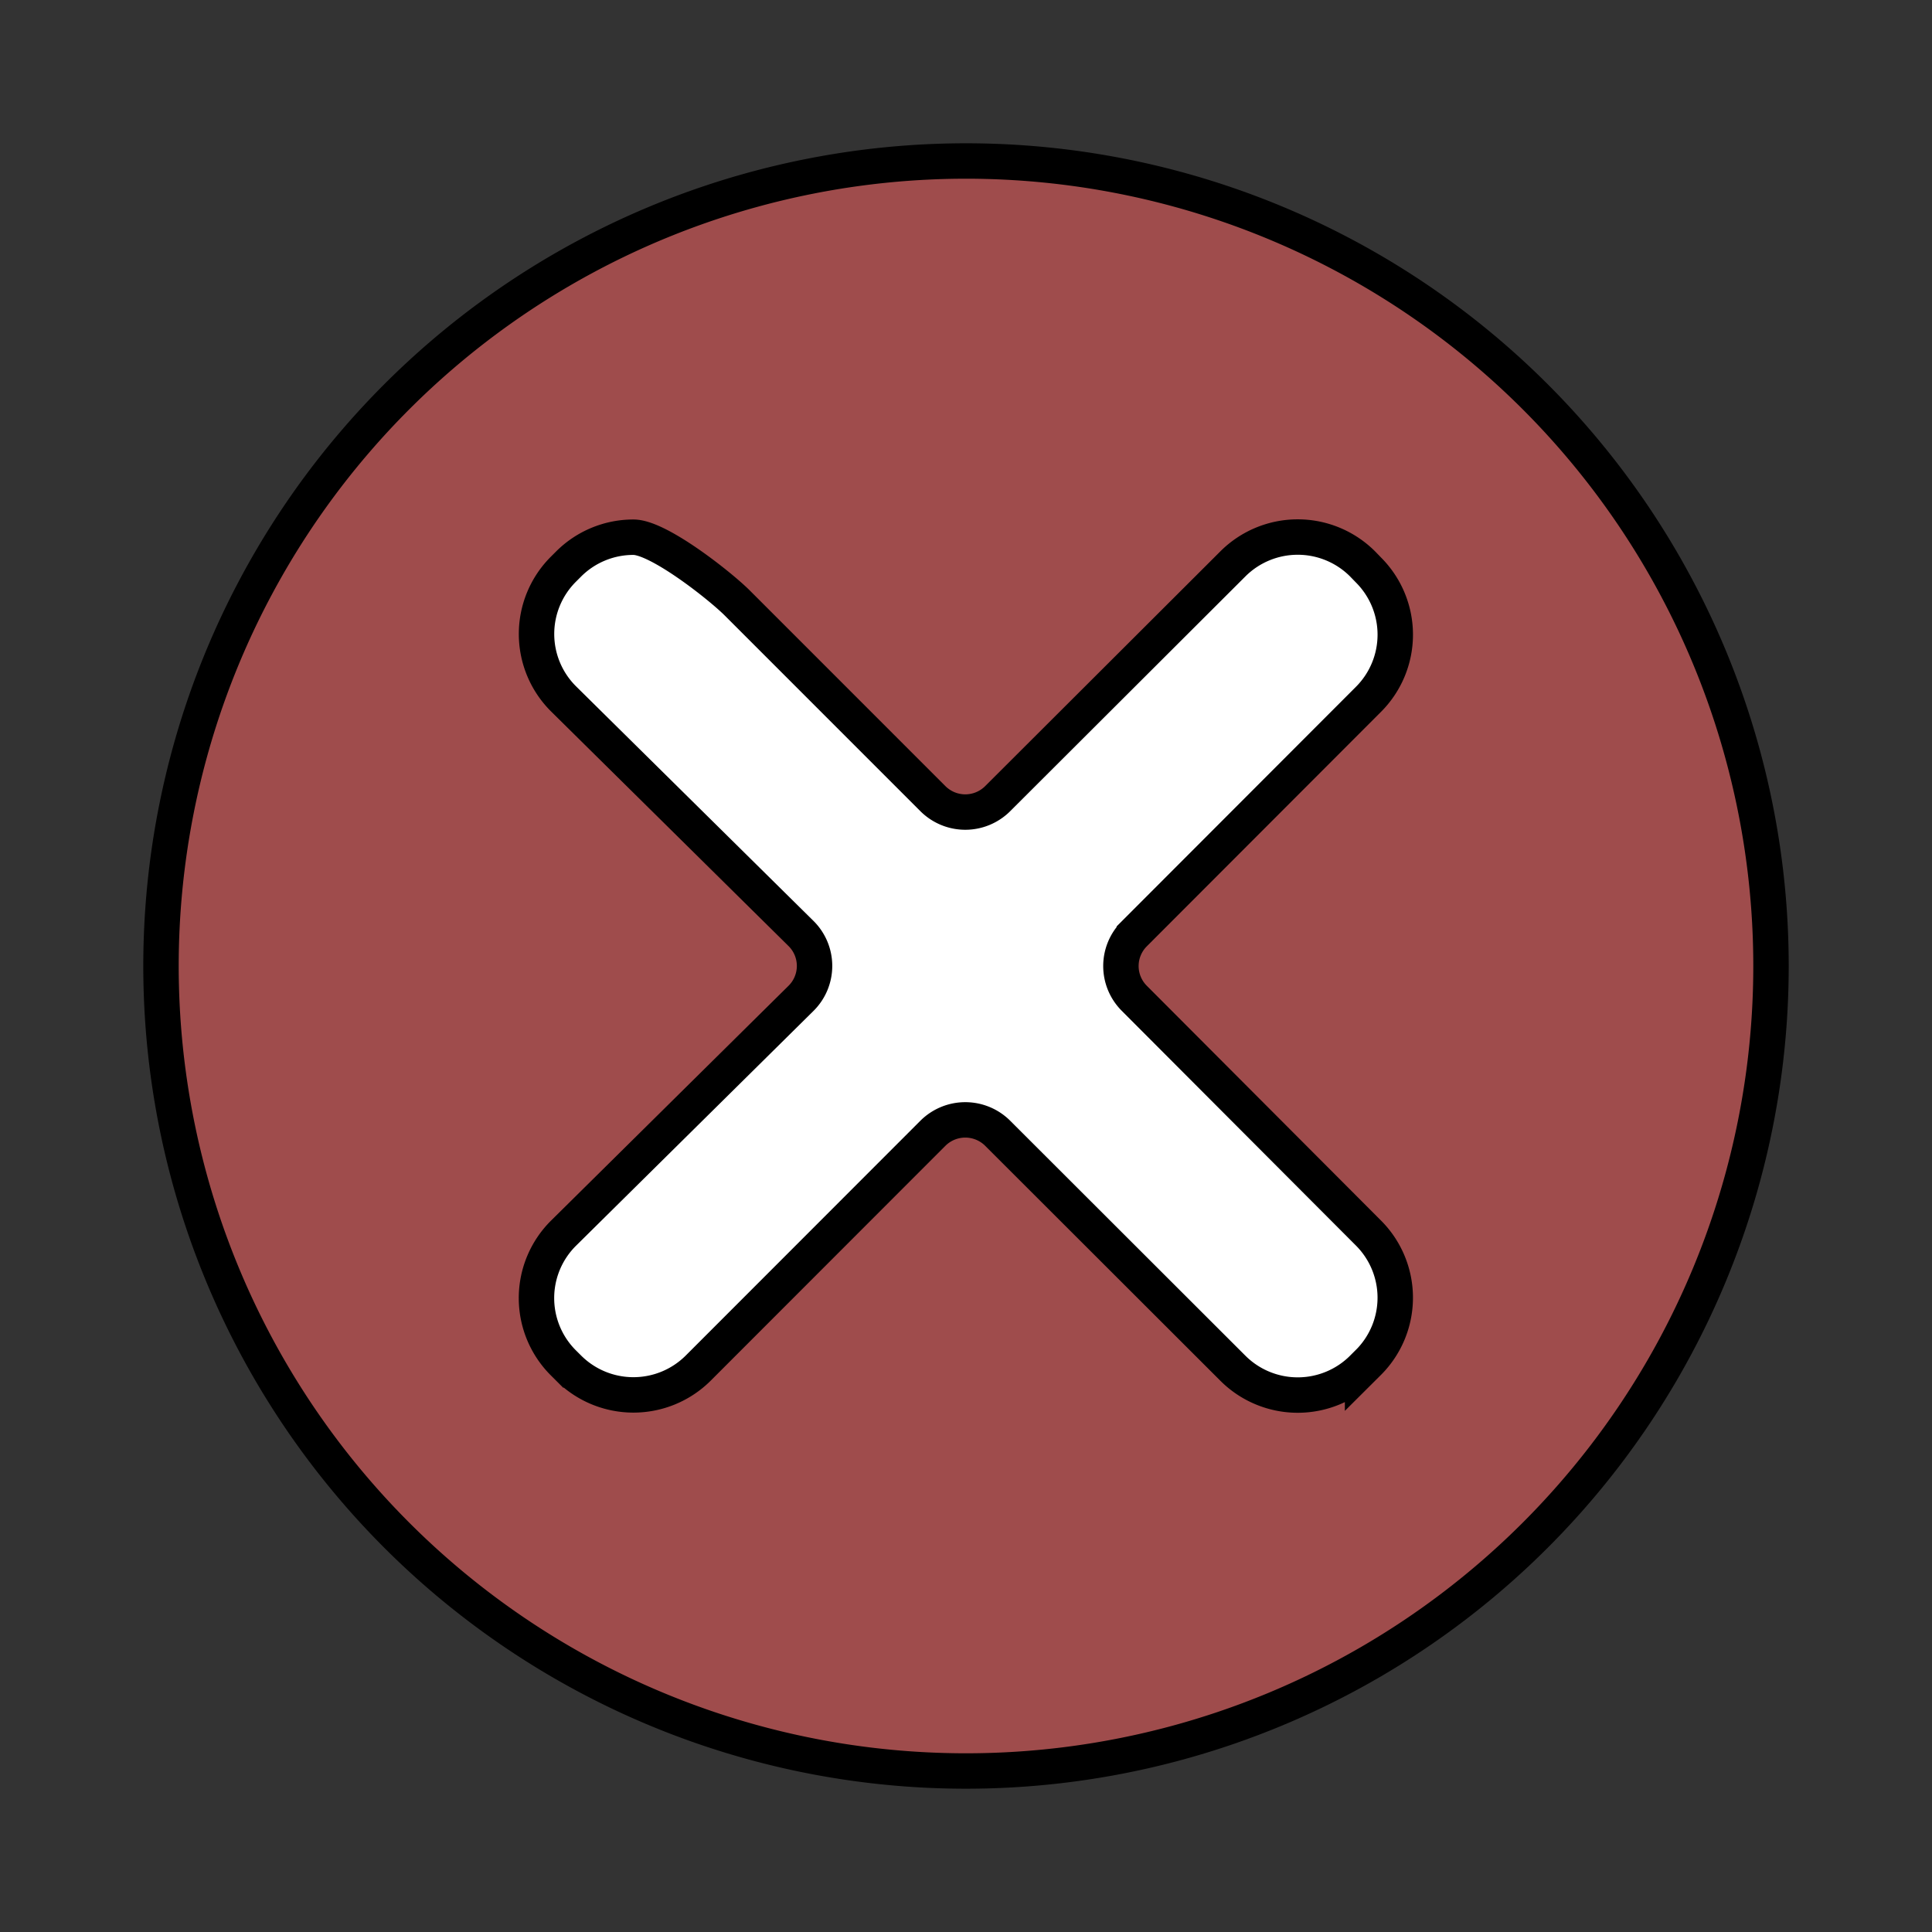<svg width="40px" height="40px" viewBox="-6 -6 72.00 72.00" xmlns="http://www.w3.org/2000/svg" fill="#000000" stroke="#000000" stroke-width="1.32"><rect x="-6" y="-6" width="72.00" height="72.00" fill="#333333" stroke="none"/><g id="SVGRepo_bgCarrier" stroke-width="0" transform="translate(8.4,8.4), scale(0.72)"><rect x="-6" y="-6" width="72.00" height="72.00" rx="36" fill="#ffffff" strokewidth="0"></rect></g><g id="SVGRepo_iconCarrier"><defs><style> .cls-1 { fill: #9f4c4c; fill-rule: evenodd; } </style></defs><path class="cls-1" d="M940,510a30,30,0,1,1,30-30A30,30,0,0,1,940,510Zm15-20.047A3.408,3.408,0,0,1,955,494.77l-0.221.22a3.42,3.42,0,0,1-4.833,0l-8.764-8.755a1.71,1.71,0,0,0-2.417,0l-8.741,8.747a3.419,3.419,0,0,1-4.836,0l-0.194-.193a3.408,3.408,0,0,1,.017-4.842l8.834-8.735a1.7,1.7,0,0,0,0-2.43l-8.831-8.725a3.409,3.409,0,0,1-.018-4.844l0.193-.193a3.413,3.413,0,0,1,2.418-1c0.944,0,3.255,1.835,3.872,2.455l7.286,7.287a1.708,1.708,0,0,0,2.417,0l8.764-8.748a3.419,3.419,0,0,1,4.832,0L955,465.243a3.408,3.408,0,0,1,0,4.818l-8.727,8.737a1.7,1.7,0,0,0,0,2.407Z" id="uncheck" transform="translate(-910 -450)"></path></g></svg>

